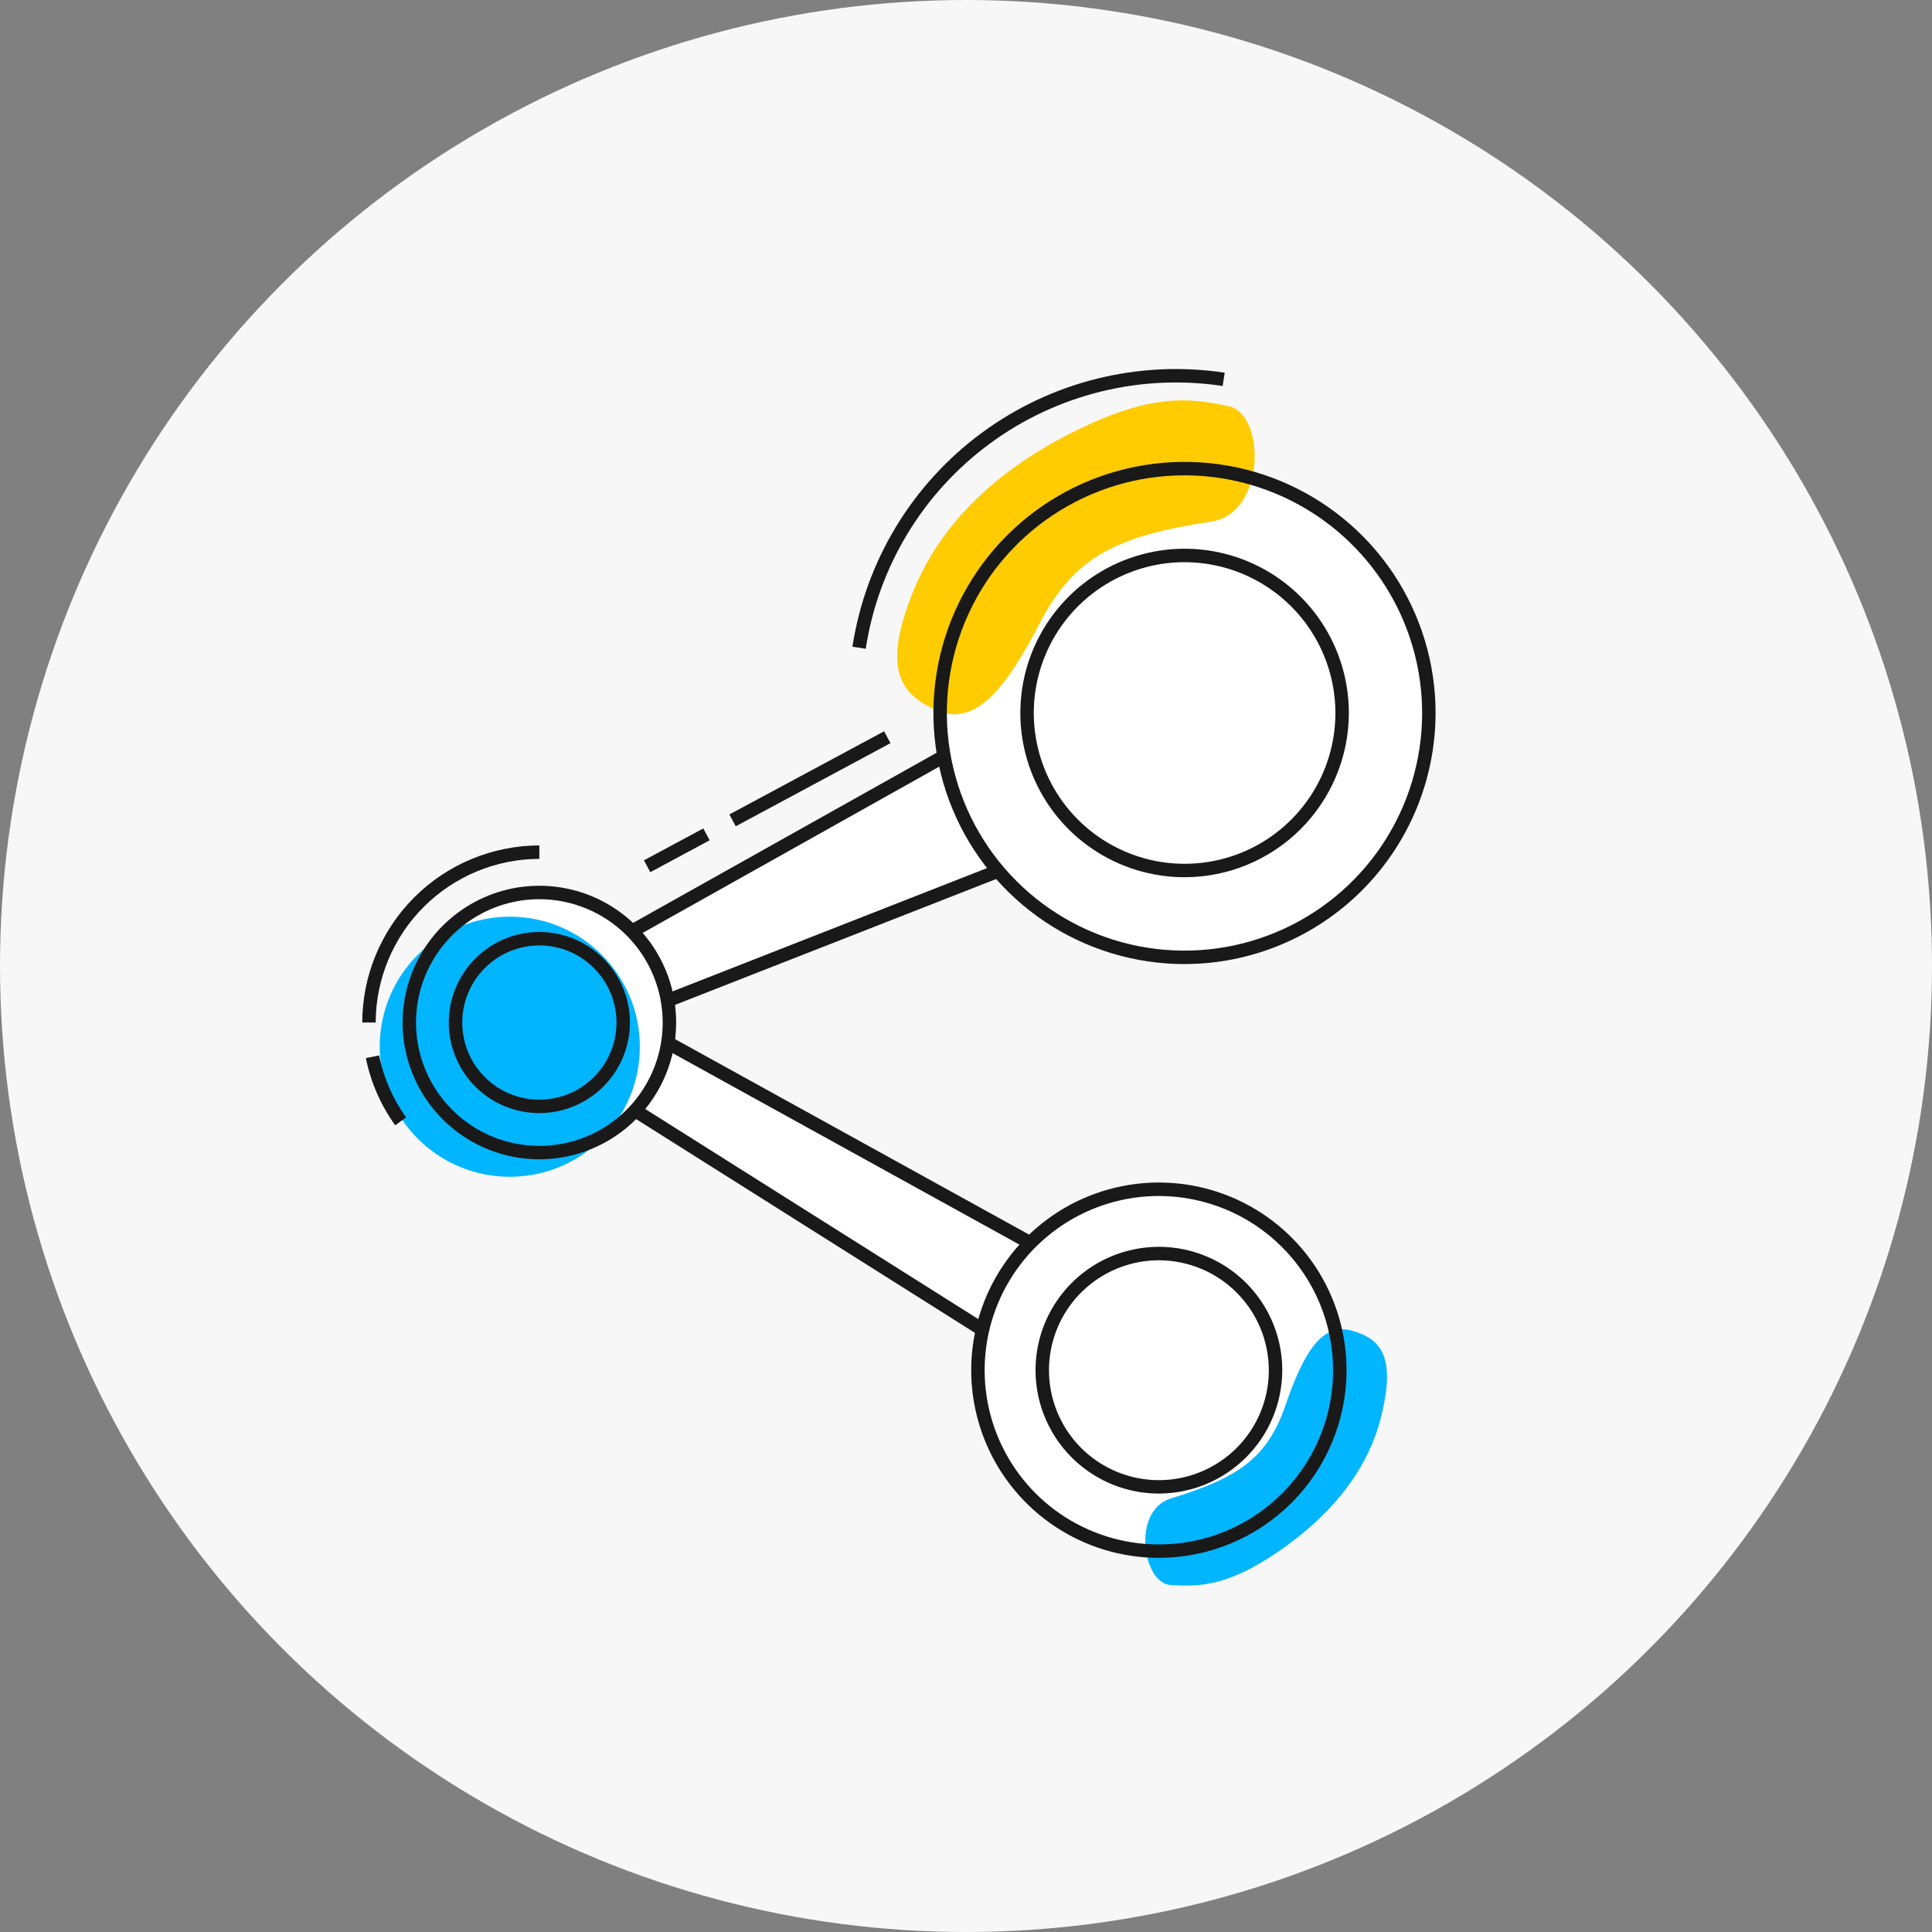 <svg width="96" height="96" viewBox="0 0 96 96" fill="none" xmlns="http://www.w3.org/2000/svg">
    <rect x="0" y="0" width="96" height="96" fill="#808080" stroke="none"/>
    <circle cx="48" cy="48" r="48" fill="#F7F7F7"/>
    <path d="M30.042 47.034L31.675 50.304L53.482 41.758L50.416 35.613L30.042 47.034Z" fill="white"/>
    <path d="M31.512 50.727L29.602 46.898L50.558 35.151L53.944 41.936L31.512 50.727ZM30.483 47.169L31.836 49.882L53.02 41.576L50.273 36.073L30.483 47.169Z" fill="#191919"/>
    <path d="M32.3 51.329L30.348 54.419L51.064 67.488L53.779 63.19L32.3 51.329Z" fill="white"/>
    <path d="M51.168 67.948L29.889 54.523L32.186 50.884L54.252 63.068L51.168 67.948ZM30.809 54.315L50.96 67.027L53.308 63.31L32.413 51.774L30.809 54.315Z" fill="#191919"/>
    <path d="M57.585 77.074C62.55 77.074 66.575 73.049 66.575 68.084C66.575 63.119 62.55 59.094 57.585 59.094C52.62 59.094 48.595 63.119 48.595 68.084C48.595 73.049 52.62 77.074 57.585 77.074Z" fill="white"/>
    <path d="M57.585 73.88C60.786 73.88 63.381 71.285 63.381 68.084C63.381 64.883 60.786 62.288 57.585 62.288C54.384 62.288 51.789 64.883 51.789 68.084C51.789 71.285 54.384 73.88 57.585 73.88Z" fill="white"/>
    <path d="M58.173 74.46C61.504 73.435 62.963 72.479 63.871 69.835C64.78 67.192 65.688 65.706 67.175 66.119C68.662 66.532 69.323 67.455 68.662 70.26C68.001 73.065 66.109 75.316 63.546 77.079C60.982 78.843 59.577 78.841 58.173 78.76C56.769 78.678 56.229 75.058 58.173 74.46Z" fill="#02B5FF"/>
    <path d="M57.585 77.409C55.741 77.41 53.938 76.863 52.404 75.838C50.87 74.814 49.675 73.358 48.969 71.654C48.263 69.95 48.078 68.075 48.438 66.266C48.797 64.457 49.685 62.795 50.989 61.491C52.294 60.186 53.955 59.298 55.764 58.938C57.573 58.578 59.448 58.763 61.152 59.468C62.856 60.174 64.313 61.37 65.338 62.903C66.362 64.437 66.909 66.24 66.909 68.084C66.907 70.556 65.924 72.927 64.176 74.675C62.428 76.423 60.057 77.406 57.585 77.409ZM57.585 59.428C55.873 59.428 54.199 59.935 52.775 60.886C51.351 61.838 50.241 63.19 49.586 64.772C48.93 66.354 48.759 68.094 49.093 69.774C49.427 71.454 50.251 72.996 51.462 74.207C52.673 75.418 54.216 76.242 55.895 76.576C57.575 76.91 59.316 76.739 60.898 76.084C62.48 75.428 63.832 74.318 64.783 72.894C65.734 71.47 66.242 69.796 66.241 68.084C66.239 65.789 65.326 63.589 63.703 61.966C62.08 60.343 59.88 59.431 57.585 59.428Z" fill="#191919"/>
    <path d="M57.585 74.214C56.373 74.214 55.188 73.855 54.18 73.181C53.172 72.507 52.386 71.55 51.922 70.43C51.458 69.31 51.337 68.077 51.573 66.888C51.809 65.699 52.393 64.607 53.251 63.749C54.108 62.892 55.2 62.308 56.389 62.072C57.578 61.835 58.811 61.957 59.931 62.421C61.051 62.885 62.009 63.67 62.682 64.678C63.356 65.686 63.715 66.872 63.715 68.084C63.713 69.709 63.067 71.267 61.917 72.416C60.768 73.565 59.21 74.212 57.585 74.214ZM57.585 62.623C56.505 62.623 55.449 62.944 54.55 63.544C53.652 64.144 52.952 64.997 52.539 65.995C52.125 66.994 52.017 68.092 52.228 69.151C52.439 70.211 52.959 71.184 53.723 71.948C54.487 72.712 55.461 73.232 56.52 73.443C57.58 73.653 58.678 73.545 59.676 73.131C60.675 72.718 61.527 72.017 62.127 71.119C62.727 70.221 63.048 69.164 63.047 68.084C63.045 66.636 62.469 65.248 61.445 64.225C60.421 63.201 59.033 62.625 57.585 62.623Z" fill="#191919"/>
    <path d="M58.856 47.57C65.562 47.57 70.998 42.134 70.998 35.428C70.998 28.721 65.562 23.285 58.856 23.285C52.15 23.285 46.713 28.721 46.713 35.428C46.713 42.134 52.15 47.57 58.856 47.57Z" fill="white"/>
    <path d="M58.856 43.255C63.179 43.255 66.683 39.751 66.683 35.428C66.683 31.104 63.179 27.6 58.856 27.6C54.532 27.6 51.028 31.104 51.028 35.428C51.028 39.751 54.532 43.255 58.856 43.255Z" fill="white"/>
    <path d="M60.191 25.917C55.536 26.627 53.399 27.619 51.662 30.971C49.926 34.324 48.419 36.129 46.514 35.285C44.609 34.441 43.909 33.075 45.345 29.463C46.781 25.851 49.753 23.212 53.528 21.363C57.303 19.514 59.179 19.791 61.038 20.178C62.898 20.566 62.906 25.501 60.191 25.917Z" fill="#FFCC02"/>
    <path d="M58.856 47.904C56.388 47.904 53.976 47.172 51.924 45.8C49.872 44.429 48.273 42.48 47.329 40.2C46.385 37.92 46.139 35.411 46.621 32.991C47.103 30.571 48.291 28.348 50.037 26.604C51.782 24.859 54.005 23.671 56.426 23.19C58.846 22.709 61.355 22.957 63.635 23.902C65.914 24.847 67.862 26.447 69.233 28.499C70.603 30.551 71.334 32.964 71.333 35.432C71.328 38.739 70.012 41.909 67.673 44.247C65.334 46.586 62.163 47.901 58.856 47.904ZM58.856 23.619C56.52 23.619 54.237 24.312 52.296 25.61C50.354 26.907 48.841 28.751 47.947 30.909C47.054 33.066 46.82 35.44 47.275 37.731C47.731 40.021 48.855 42.125 50.506 43.777C52.157 45.428 54.261 46.553 56.551 47.009C58.842 47.465 61.216 47.231 63.373 46.338C65.531 45.445 67.376 43.932 68.674 41.991C69.971 40.05 70.665 37.767 70.665 35.432C70.663 32.3 69.418 29.297 67.204 27.083C64.99 24.868 61.987 23.622 58.856 23.619Z" fill="#191919"/>
    <path d="M58.856 43.589C57.241 43.588 55.664 43.108 54.322 42.21C52.981 41.313 51.936 40.037 51.319 38.545C50.703 37.054 50.542 35.413 50.858 33.83C51.174 32.247 51.953 30.793 53.095 29.653C54.237 28.512 55.692 27.736 57.275 27.422C58.858 27.108 60.499 27.27 61.99 27.889C63.481 28.508 64.755 29.554 65.651 30.897C66.547 32.239 67.025 33.818 67.024 35.432C67.02 37.596 66.158 39.67 64.627 41.2C63.096 42.729 61.02 43.589 58.856 43.589ZM58.856 27.934C57.374 27.935 55.926 28.376 54.694 29.2C53.463 30.024 52.504 31.194 51.937 32.564C51.371 33.933 51.223 35.439 51.513 36.892C51.803 38.345 52.516 39.68 53.564 40.727C54.612 41.775 55.947 42.488 57.4 42.778C58.853 43.067 60.36 42.918 61.729 42.352C63.098 41.785 64.268 40.825 65.092 39.593C65.915 38.361 66.355 36.913 66.356 35.432C66.355 33.443 65.564 31.536 64.157 30.131C62.751 28.725 60.844 27.934 58.856 27.934Z" fill="#191919"/>
    <path d="M26.8 57.272C30.369 57.272 33.263 54.379 33.263 50.809C33.263 47.24 30.369 44.347 26.8 44.347C23.231 44.347 20.338 47.24 20.338 50.809C20.338 54.379 23.231 57.272 26.8 57.272Z" fill="white"/>
    <path d="M26.8 54.976C29.101 54.976 30.967 53.111 30.967 50.809C30.967 48.508 29.101 46.643 26.8 46.643C24.499 46.643 22.634 48.508 22.634 50.809C22.634 53.111 24.499 54.976 26.8 54.976Z" fill="white"/>
    <path d="M25.331 58.474C28.9 58.474 31.794 55.581 31.794 52.012C31.794 48.442 28.9 45.549 25.331 45.549C21.762 45.549 18.868 48.442 18.868 52.012C18.868 55.581 21.762 58.474 25.331 58.474Z" fill="#02B5FF"/>
    <path d="M26.8 57.606C25.456 57.606 24.142 57.207 23.024 56.461C21.907 55.714 21.035 54.652 20.521 53.41C20.007 52.168 19.872 50.802 20.134 49.483C20.397 48.165 21.044 46.954 21.994 46.004C22.945 45.053 24.156 44.406 25.474 44.143C26.793 43.881 28.159 44.016 29.401 44.53C30.643 45.045 31.705 45.916 32.452 47.033C33.198 48.151 33.597 49.465 33.597 50.809C33.595 52.611 32.878 54.339 31.604 55.613C30.33 56.887 28.602 57.604 26.8 57.606ZM26.8 44.681C25.588 44.681 24.403 45.04 23.395 45.714C22.388 46.387 21.602 47.344 21.138 48.464C20.674 49.584 20.553 50.816 20.789 52.005C21.026 53.194 21.61 54.286 22.467 55.143C23.324 56 24.416 56.584 25.605 56.82C26.794 57.057 28.026 56.935 29.146 56.472C30.265 56.008 31.223 55.222 31.896 54.214C32.569 53.206 32.929 52.022 32.929 50.809C32.927 49.184 32.281 47.627 31.132 46.478C29.983 45.329 28.425 44.682 26.8 44.681Z" fill="#191919"/>
    <path d="M26.8 55.31C25.91 55.31 25.04 55.046 24.3 54.551C23.56 54.057 22.983 53.354 22.642 52.532C22.302 51.709 22.213 50.804 22.386 49.931C22.56 49.059 22.989 48.257 23.618 47.627C24.247 46.998 25.049 46.569 25.922 46.396C26.795 46.222 27.7 46.311 28.523 46.652C29.345 46.992 30.048 47.569 30.542 48.309C31.037 49.049 31.301 49.919 31.301 50.809C31.299 52.003 30.825 53.146 29.981 53.99C29.137 54.834 27.993 55.308 26.8 55.31ZM26.8 46.977C26.042 46.977 25.301 47.202 24.671 47.623C24.041 48.044 23.55 48.642 23.26 49.343C22.97 50.043 22.894 50.814 23.041 51.557C23.189 52.3 23.554 52.983 24.09 53.519C24.626 54.055 25.309 54.42 26.053 54.568C26.796 54.716 27.567 54.64 28.267 54.35C28.967 54.06 29.566 53.569 29.987 52.939C30.408 52.308 30.633 51.567 30.633 50.809C30.632 49.793 30.227 48.819 29.509 48.101C28.791 47.382 27.816 46.978 26.8 46.977Z" fill="#191919"/>
    <path d="M18.668 50.809H18C18.004 48.477 18.933 46.241 20.582 44.591C22.232 42.942 24.468 42.013 26.8 42.009V42.677C24.645 42.681 22.579 43.539 21.055 45.064C19.53 46.588 18.672 48.654 18.668 50.809Z" fill="#191919"/>
    <path d="M19.638 55.916C18.921 54.918 18.424 53.78 18.179 52.577L18.834 52.443C19.06 53.554 19.519 54.604 20.18 55.525L19.638 55.916Z" fill="#191919"/>
    <path d="M43.931 36.338L36.243 40.47L36.559 41.058L44.247 36.927L43.931 36.338Z" fill="#191919"/>
    <path d="M34.946 41.165L31.997 42.749L32.313 43.338L35.262 41.753L34.946 41.165Z" fill="#191919"/>
    <path d="M43.018 32.236L42.357 32.136C43.009 27.88 45.322 24.056 48.79 21.503C52.257 18.95 56.596 17.877 60.854 18.519L60.754 19.179C56.671 18.564 52.511 19.593 49.186 22.041C45.861 24.488 43.643 28.155 43.018 32.236Z" fill="#191919"/>
</svg>
